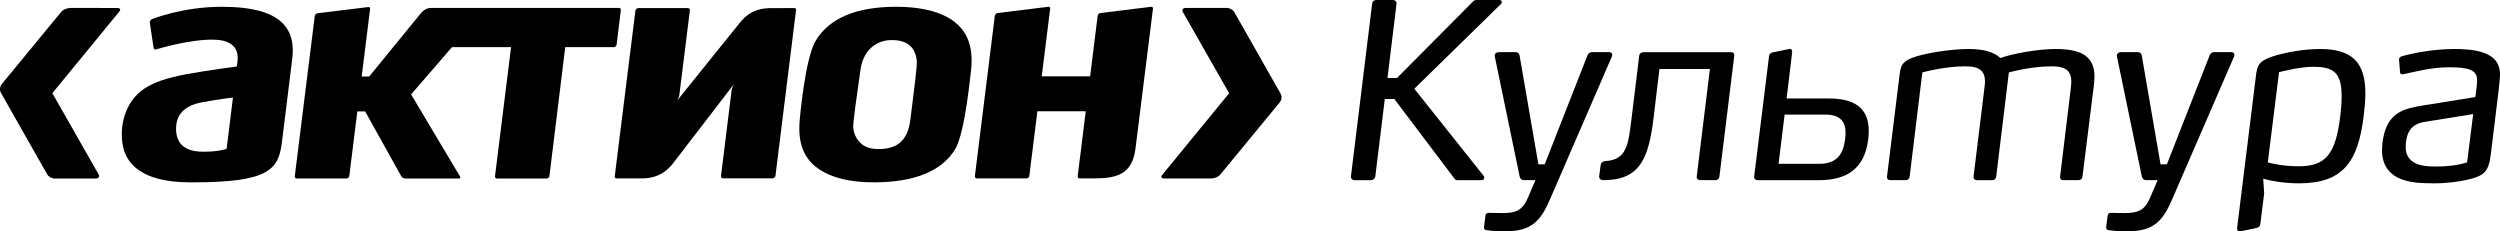 <?xml version="1.0" encoding="utf-8"?>
<!-- Generator: Adobe Illustrator 16.0.3, SVG Export Plug-In . SVG Version: 6.00 Build 0)  -->
<!DOCTYPE svg PUBLIC "-//W3C//DTD SVG 1.1//EN" "http://www.w3.org/Graphics/SVG/1.1/DTD/svg11.dtd">
<svg version="1.1" id="Слой_1" xmlns="http://www.w3.org/2000/svg" xmlns:xlink="http://www.w3.org/1999/xlink" x="0px" y="0px"
	 width="129.711px" height="12.008px" viewBox="0 0 129.711 12.008" enable-background="new 0 0 129.711 12.008"
	 xml:space="preserve">
<g>
	<g>
		<path fill="#000" d="M11.502,0.352c-2.033,0-3.607,0.635-3.622,0.644C7.81,1.024,7.763,1.107,7.774,1.181l0.195,1.301
			C7.974,2.513,7.99,2.538,8.014,2.554C8.039,2.568,8.068,2.57,8.1,2.561C8.108,2.56,8.895,2.323,9.704,2.185
			c1.284-0.219,2.017-0.163,2.381,0.182c0.203,0.19,0.28,0.469,0.236,0.833l-0.033,0.249c0,0-1.572,0.208-2.606,0.399
			C8.647,4.042,8.004,4.263,7.505,4.587C6.442,5.281,6.177,6.636,6.382,7.602C6.561,8.448,7.307,9.46,9.851,9.46h0.199
			c3.893,0,4.402-0.664,4.576-2.071l0.232-1.869l0.305-2.472c0.094-0.764-0.048-1.344-0.434-1.776
			C14.176,0.653,13.12,0.352,11.502,0.352z M12.078,5.13c0,0-0.091,0.733-0.091,0.742l-0.23,1.852l-0.032,0.011
			c-0.018,0.005-0.43,0.136-1.114,0.136h-0.006c-0.265,0-0.817,0-1.167-0.347C9.237,7.324,9.135,7.042,9.135,6.68
			c0-0.74,0.442-1.203,1.344-1.372c0.903-0.166,1.609-0.248,1.609-0.248L12.078,5.13z"/>
		<path fill="#000" d="M46.77,0.356l-0.284-0.004c-2.065,0-3.465,0.594-4.164,1.762c-0.56,0.932-0.828,4.087-0.83,4.119
			c-0.05,0.613-0.002,1.072,0.152,1.486c0.582,1.545,2.602,1.752,3.756,1.741c2.078-0.011,3.48-0.593,4.165-1.731
			c0.21-0.352,0.521-1.328,0.806-3.987l0.011-0.094c0.061-0.554,0.029-1.02-0.1-1.428C49.822,0.746,48.119,0.394,46.77,0.356z
			 M47.246,6.117l-0.005,0.047C47.2,6.506,47.102,7,46.767,7.337c-0.233,0.233-0.569,0.365-1.003,0.392
			c-0.384,0.025-0.688-0.029-0.929-0.166c-0.313-0.178-0.534-0.547-0.566-0.94C44.25,6.373,44.473,4.828,44.592,4l0.055-0.385
			c0.051-0.359,0.196-0.857,0.618-1.196c0.269-0.216,0.613-0.337,0.974-0.339c0.357-0.006,0.637,0.06,0.857,0.2
			c0.365,0.233,0.459,0.643,0.474,0.947C47.579,3.407,47.466,4.407,47.246,6.117z"/>
		<path fill="#000" d="M41.207,0.419l-1.234,0.003c-1.041,0-1.454,0.595-1.682,0.876l-3.132,3.888l0.085-0.231l0.55-4.419
			c0.005-0.032-0.004-0.061-0.025-0.082c-0.019-0.022-0.047-0.034-0.079-0.034h-2.574c-0.07,0-0.137,0.059-0.147,0.127l-1.074,8.607
			c-0.003,0.032,0.004,0.059,0.023,0.077c0.018,0.018,0.043,0.024,0.074,0.024h1.346c1.04,0,1.504-0.676,1.668-0.891l3.059-3.979
			l-0.099,0.244l-0.558,4.51c-0.004,0.03,0.005,0.061,0.024,0.081c0.02,0.021,0.047,0.034,0.082,0.034h2.571
			c0.071,0,0.139-0.061,0.149-0.129l1.07-8.614c0.005-0.03-0.003-0.057-0.021-0.073C41.265,0.424,41.237,0.417,41.207,0.419z"/>
		<path fill="#000" d="M59.727,0.352l-2.624,0.322c-0.072,0.006-0.143,0.076-0.153,0.15l-0.373,3.013L56.56,3.961H54.05
			l0.437-3.511c0.004-0.031-0.005-0.057-0.021-0.076c-0.019-0.018-0.045-0.025-0.074-0.022l-2.623,0.322
			c-0.074,0.006-0.145,0.076-0.154,0.15l-1.034,8.317c-0.003,0.03,0.005,0.062,0.025,0.082c0.02,0.021,0.047,0.034,0.079,0.034
			h2.575c0.072,0,0.139-0.061,0.146-0.13l0.415-3.33l0.003-0.025h2.51l-0.419,3.369c-0.002,0.03,0.005,0.062,0.025,0.082
			c0.02,0.021,0.047,0.034,0.08,0.034h0.644c1.188,0,2.06-0.141,2.245-1.513l0.912-7.295c0.004-0.031-0.003-0.057-0.021-0.076
			C59.784,0.356,59.756,0.349,59.727,0.352z"/>
		<path fill="#000" d="M31.993,2.314l0.22-1.786c0.004-0.032-0.004-0.061-0.023-0.082c-0.021-0.022-0.048-0.035-0.08-0.035
			h-9.761c-0.144,0-0.311,0.064-0.465,0.218l-2.73,3.342h-0.389l0.437-3.508c0.004-0.03-0.003-0.058-0.021-0.075
			c-0.018-0.019-0.045-0.026-0.074-0.022l-2.625,0.321c-0.074,0.007-0.143,0.076-0.151,0.149l-1.037,8.309
			c-0.004,0.031,0.005,0.061,0.025,0.082c0.02,0.021,0.048,0.034,0.08,0.034h2.577c0.07,0,0.139-0.06,0.147-0.13L18.54,5.78h0.405
			l1.868,3.354c0.036,0.068,0.136,0.128,0.213,0.128h2.792c0.044,0,0.091-0.023,0.052-0.102l-2.54-4.262l2.122-2.454h3.065
			l-0.835,6.702c-0.004,0.031,0.004,0.061,0.023,0.082s0.049,0.034,0.08,0.034h2.577c0.07,0,0.139-0.06,0.145-0.13l0.82-6.688h2.517
			C31.915,2.445,31.984,2.387,31.993,2.314z"/>
		<path fill="#000" d="M6.084,0.414L3.623,0.412C3.411,0.439,3.263,0.508,3.176,0.616c0,0-3.007,3.655-3.077,3.739
			C-0.061,4.548,0.01,4.75,0.054,4.827l2.39,4.21C2.508,9.16,2.682,9.263,2.831,9.263h2.132c0.15,0,0.226-0.099,0.151-0.219
			L2.716,4.835l3.471-4.23C6.279,0.5,6.234,0.414,6.084,0.414z"/>
		<path fill="#000" d="M66.438,4.848l-2.391-4.212c-0.064-0.123-0.239-0.224-0.387-0.224h-2.134
			c-0.148,0-0.224,0.097-0.151,0.218l2.398,4.207l-3.468,4.232c-0.095,0.106-0.048,0.192,0.101,0.192h2.462
			c0.21-0.027,0.358-0.096,0.446-0.204c0,0,3.01-3.654,3.076-3.737C66.555,5.126,66.482,4.924,66.438,4.848z"/>
	</g>
	<g>
		<path fill="#000" d="M76.984,9.132C77.01,9.17,77.01,9.208,77.01,9.221c0,0.076-0.063,0.127-0.139,0.127h-1.252
			c-0.051,0-0.115-0.025-0.152-0.076l-3.123-4.136H71.85l-0.494,4.022c-0.012,0.102-0.113,0.19-0.227,0.19h-0.848
			c-0.102,0-0.203-0.089-0.189-0.19l1.1-8.955C71.205,0.063,71.293,0,71.42,0h0.859c0.102,0,0.191,0.076,0.178,0.203l-0.469,3.845
			h0.494l3.947-3.972C76.48,0.025,76.543,0,76.605,0h1.201c0.064,0,0.115,0.051,0.115,0.114c0,0.025-0.014,0.063-0.039,0.088
			l-4.502,4.402L76.984,9.132z"/>
		<path fill="#000" d="M78.072,12.003c-0.354,0-0.721-0.024-0.949-0.063c-0.102-0.013-0.139-0.075-0.125-0.165l0.074-0.594
			c0.014-0.088,0.076-0.139,0.189-0.139c0.242,0.012,0.469,0.012,0.723,0.012c0.658,0,1.023-0.139,1.303-0.822l0.379-0.885h-0.594
			c-0.127,0-0.203-0.076-0.229-0.203l-1.289-6.223c-0.025-0.126,0.088-0.214,0.189-0.214h0.885c0.127,0,0.189,0.051,0.215,0.177
			l0.975,5.642h0.328l2.215-5.642c0.037-0.101,0.113-0.177,0.24-0.177h0.91c0.076,0,0.141,0.063,0.141,0.139
			c0,0.038-0.014,0.076-0.027,0.102l-3.174,7.324C79.945,11.461,79.488,12.003,78.072,12.003z"/>
		<path fill="#000" d="M83.189,9.348c-0.139,0-0.229-0.089-0.217-0.203l0.078-0.582c0.012-0.113,0.088-0.189,0.227-0.202
			c1.125-0.076,1.201-0.796,1.379-2.251l0.393-3.213c0.012-0.114,0.102-0.189,0.215-0.189h4.553c0.115,0,0.178,0.076,0.164,0.189
			l-0.77,6.261c-0.014,0.114-0.09,0.19-0.203,0.19h-0.785c-0.127,0-0.201-0.076-0.189-0.19l0.684-5.578h-2.619l-0.303,2.53
			C85.541,8.171,85.125,9.348,83.189,9.348z"/>
		<path fill="#000" d="M91.014,9.157l0.771-6.236c0.014-0.113,0.076-0.177,0.191-0.202l0.859-0.177c0.088-0.025,0.164,0.051,0.15,0.177
			L92.697,5.11h2.201c1.303,0,2.061,0.48,2.061,1.683c0,0.126-0.012,0.277-0.025,0.43c-0.189,1.53-1.113,2.125-2.555,2.125h-3.174
			C91.078,9.348,91.002,9.271,91.014,9.157z M95.732,7.223c0.012-0.114,0.025-0.24,0.025-0.316c0-0.557-0.24-0.961-1.037-0.961
			h-2.125L92.279,8.5h2.125C95.342,8.5,95.645,7.943,95.732,7.223z"/>
		<path fill="#000" d="M108.633,4.477l-0.584,4.68c-0.012,0.114-0.088,0.19-0.201,0.19h-0.797c-0.102,0-0.178-0.064-0.164-0.19l0.557-4.591
			c0.012-0.114,0.023-0.252,0.023-0.354c0-0.215-0.049-0.392-0.164-0.519c-0.164-0.177-0.441-0.252-0.859-0.252
			c-0.961,0-1.986,0.252-2.215,0.316l-0.656,5.401c-0.014,0.114-0.088,0.19-0.215,0.19h-0.785c-0.113,0-0.189-0.064-0.176-0.19
			l0.568-4.629c0.012-0.101,0.025-0.189,0.025-0.278c0-0.278-0.063-0.467-0.203-0.595c-0.164-0.152-0.43-0.215-0.822-0.215
			c-0.961,0-1.998,0.252-2.225,0.316l-0.658,5.401c-0.014,0.114-0.09,0.19-0.215,0.19h-0.785c-0.113,0-0.189-0.064-0.176-0.19
			l0.656-5.3c0.064-0.505,0.166-0.708,0.836-0.923c0.682-0.215,1.922-0.393,2.744-0.393c0.797,0,1.328,0.165,1.645,0.469
			c0.658-0.241,2.012-0.469,2.846-0.469c0.811,0,1.379,0.126,1.707,0.469c0.215,0.227,0.33,0.53,0.33,0.973
			C108.67,4.111,108.656,4.25,108.633,4.477z"/>
		<path fill="#000" d="M110.354,12.003c-0.355,0-0.723-0.024-0.949-0.063c-0.102-0.013-0.141-0.075-0.127-0.165l0.076-0.594
			c0.012-0.088,0.076-0.139,0.189-0.139c0.24,0.012,0.469,0.012,0.721,0.012c0.658,0,1.025-0.139,1.303-0.822l0.381-0.885h-0.596
			c-0.127,0-0.201-0.076-0.227-0.203l-1.291-6.223c-0.025-0.126,0.088-0.214,0.189-0.214h0.887c0.125,0,0.189,0.051,0.215,0.177
			l0.973,5.642h0.33l2.213-5.642c0.039-0.101,0.113-0.177,0.24-0.177h0.91c0.076,0,0.141,0.063,0.141,0.139
			c0,0.038-0.014,0.076-0.025,0.102l-3.176,7.324C112.225,11.461,111.77,12.003,110.354,12.003z"/>
		<path fill="#000" d="M122.637,6.033c-0.291,2.34-1.051,3.479-3.354,3.479c-0.746,0-1.416-0.113-1.859-0.24l0.051,0.759l-0.201,1.606
			c-0.014,0.114-0.09,0.165-0.191,0.189l-0.846,0.177c-0.115,0.026-0.178-0.063-0.166-0.177l0.975-7.88
			c0.063-0.556,0.164-0.771,0.809-0.999c0.709-0.24,1.709-0.405,2.531-0.405c0.859,0,1.416,0.19,1.783,0.544
			c0.418,0.405,0.557,1.025,0.557,1.796C122.725,5.237,122.686,5.629,122.637,6.033z M121.283,3.934
			c-0.24-0.393-0.684-0.468-1.291-0.468c-0.645,0-1.543,0.228-1.746,0.278l-0.582,4.68c0.127,0.038,0.734,0.203,1.607,0.203
			c1.379,0,1.91-0.607,2.15-2.581c0.051-0.417,0.074-0.771,0.074-1.063C121.496,4.49,121.422,4.161,121.283,3.934z"/>
		<path fill="#000" d="M129.635,4.73l-0.404,3.301c-0.113,0.899-0.354,1.101-1.252,1.303c-0.393,0.09-1.012,0.178-1.682,0.178
			c-0.582,0-1.328-0.013-1.885-0.291c-0.469-0.239-0.822-0.671-0.822-1.43c0-0.404,0.088-0.896,0.252-1.252
			c0.404-0.86,1.201-0.961,2.164-1.113l2.428-0.392c0.039-0.291,0.088-0.646,0.088-0.886c0-0.227-0.088-0.417-0.365-0.531
			c-0.217-0.088-0.559-0.126-1.088-0.126c-0.949,0-1.785,0.241-2.291,0.341c-0.063,0.013-0.113,0.025-0.139,0.025
			c-0.051,0-0.102-0.025-0.113-0.101l-0.051-0.645c-0.014-0.113,0.063-0.164,0.139-0.19c0.418-0.126,1.555-0.379,2.732-0.379
			c0.91,0,1.48,0.126,1.834,0.342c0.404,0.24,0.531,0.595,0.531,0.987C129.711,4.085,129.66,4.528,129.635,4.73z M125.006,6.805
			c-0.139,0.229-0.189,0.557-0.189,0.822c0,0.342,0.127,0.569,0.316,0.721c0.316,0.266,0.834,0.292,1.289,0.292
			c0.545,0,1.102-0.063,1.582-0.216l0.316-2.504l-2.291,0.367C125.6,6.35,125.234,6.413,125.006,6.805z"/>
	</g>
</g>
</svg>
